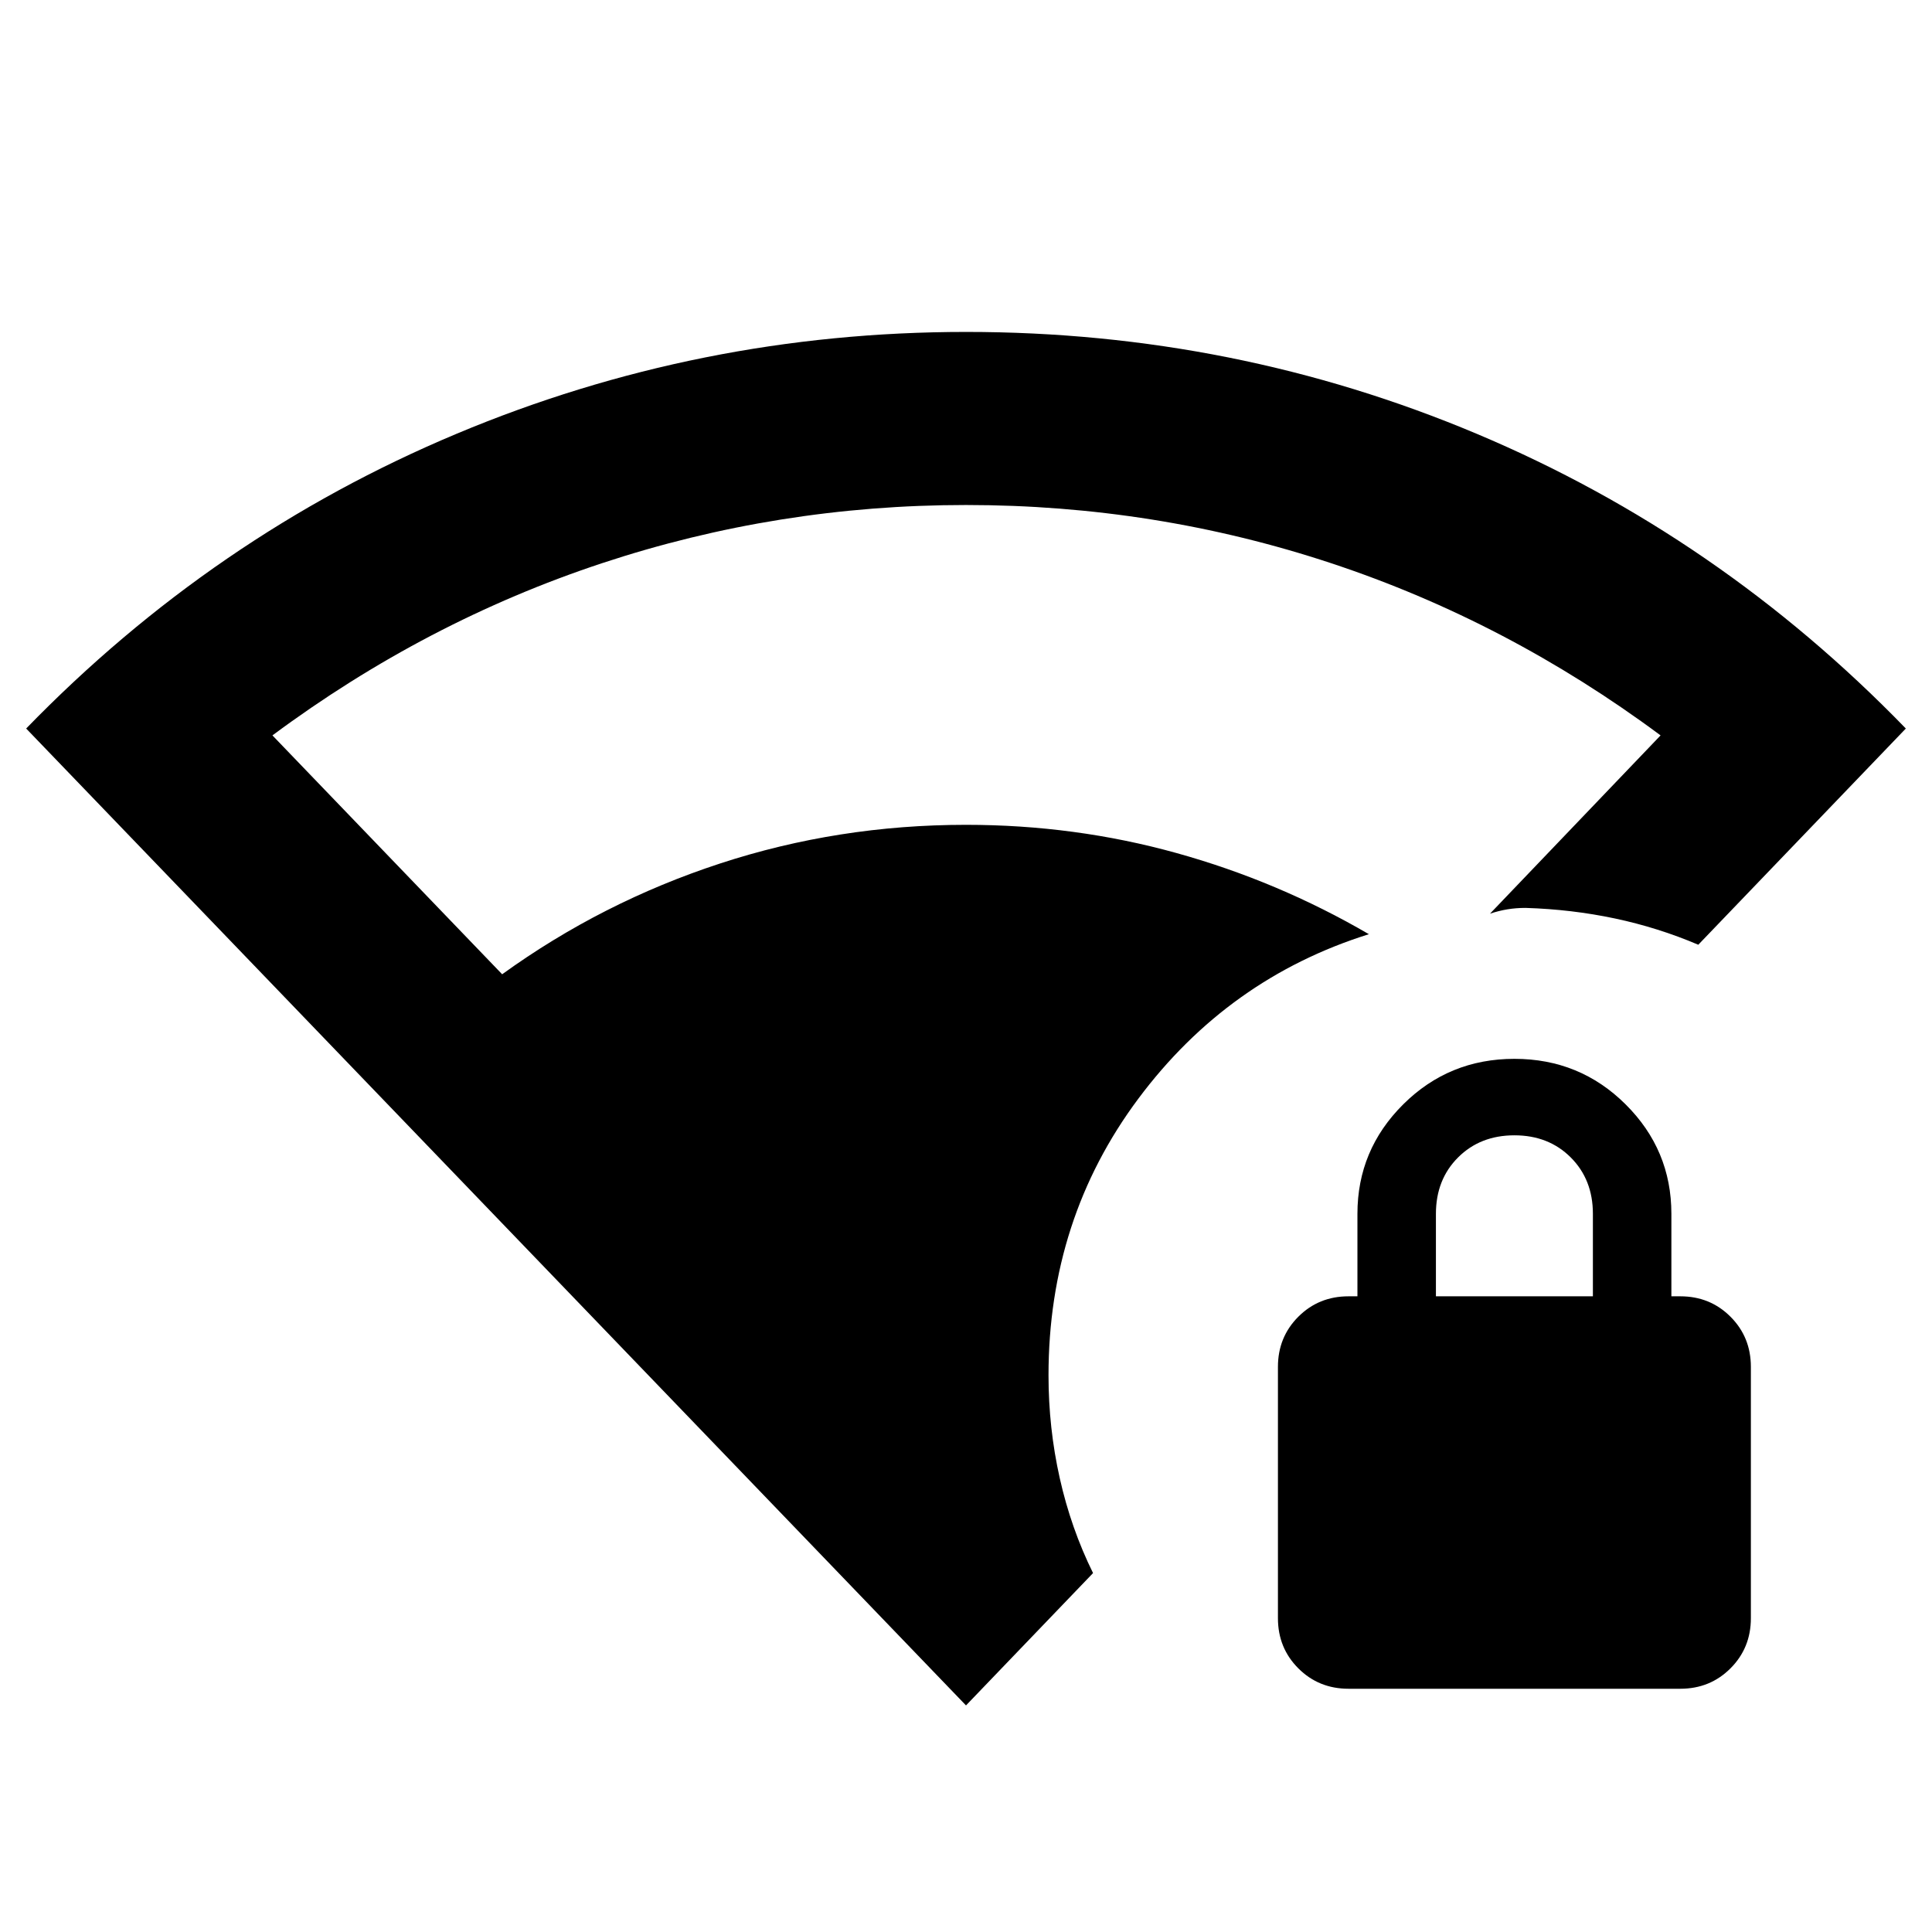 <svg xmlns="http://www.w3.org/2000/svg" height="24" viewBox="0 -960 960 960" width="24"><path d="M480-112.587 13-598q93.01-95.766 213.766-146.416 120.756-50.649 253.318-50.649 133.534 0 253.845 50.685Q854.239-693.696 947-598L843.87-490.565q-20.022-8.522-41.445-13.055-21.423-4.534-44.36-5.249-4.783 0-9.087.717-4.304.717-8.609 2.152l84.761-88.587q-76.211-56.595-163.614-85.537Q574.112-709.065 480-709.065q-93.5 0-180.943 28.941-87.443 28.942-163.687 85.537l114.152 118.696q49.63-35.848 108.304-55.054Q416.5-550.152 480-550.152q54.152 0 104.63 14.033 50.479 14.032 95.565 40.315-69.934 21.913-114.565 81.739Q521-354.239 521-276.609q0 26.174 5.587 51.109 5.587 24.935 16.543 47.152L480-112.587Zm190.065-8.282q-14.795 0-24.93-10.135T635-155.935v-124.869q0-14.795 10.135-24.93t24.93-10.135h4.435v-41q0-31.763 22.75-54.382 22.75-22.618 55.25-22.618t55.25 22.618q22.75 22.619 22.75 54.382v41h4.435q14.795 0 24.93 10.135T870-280.804v124.869q0 14.796-10.135 24.931-10.135 10.135-24.93 10.135h-164.87Zm43.435-195h78v-41q0-17-11-28t-28-11q-17 0-28 11t-11 28v41Z"/></svg>